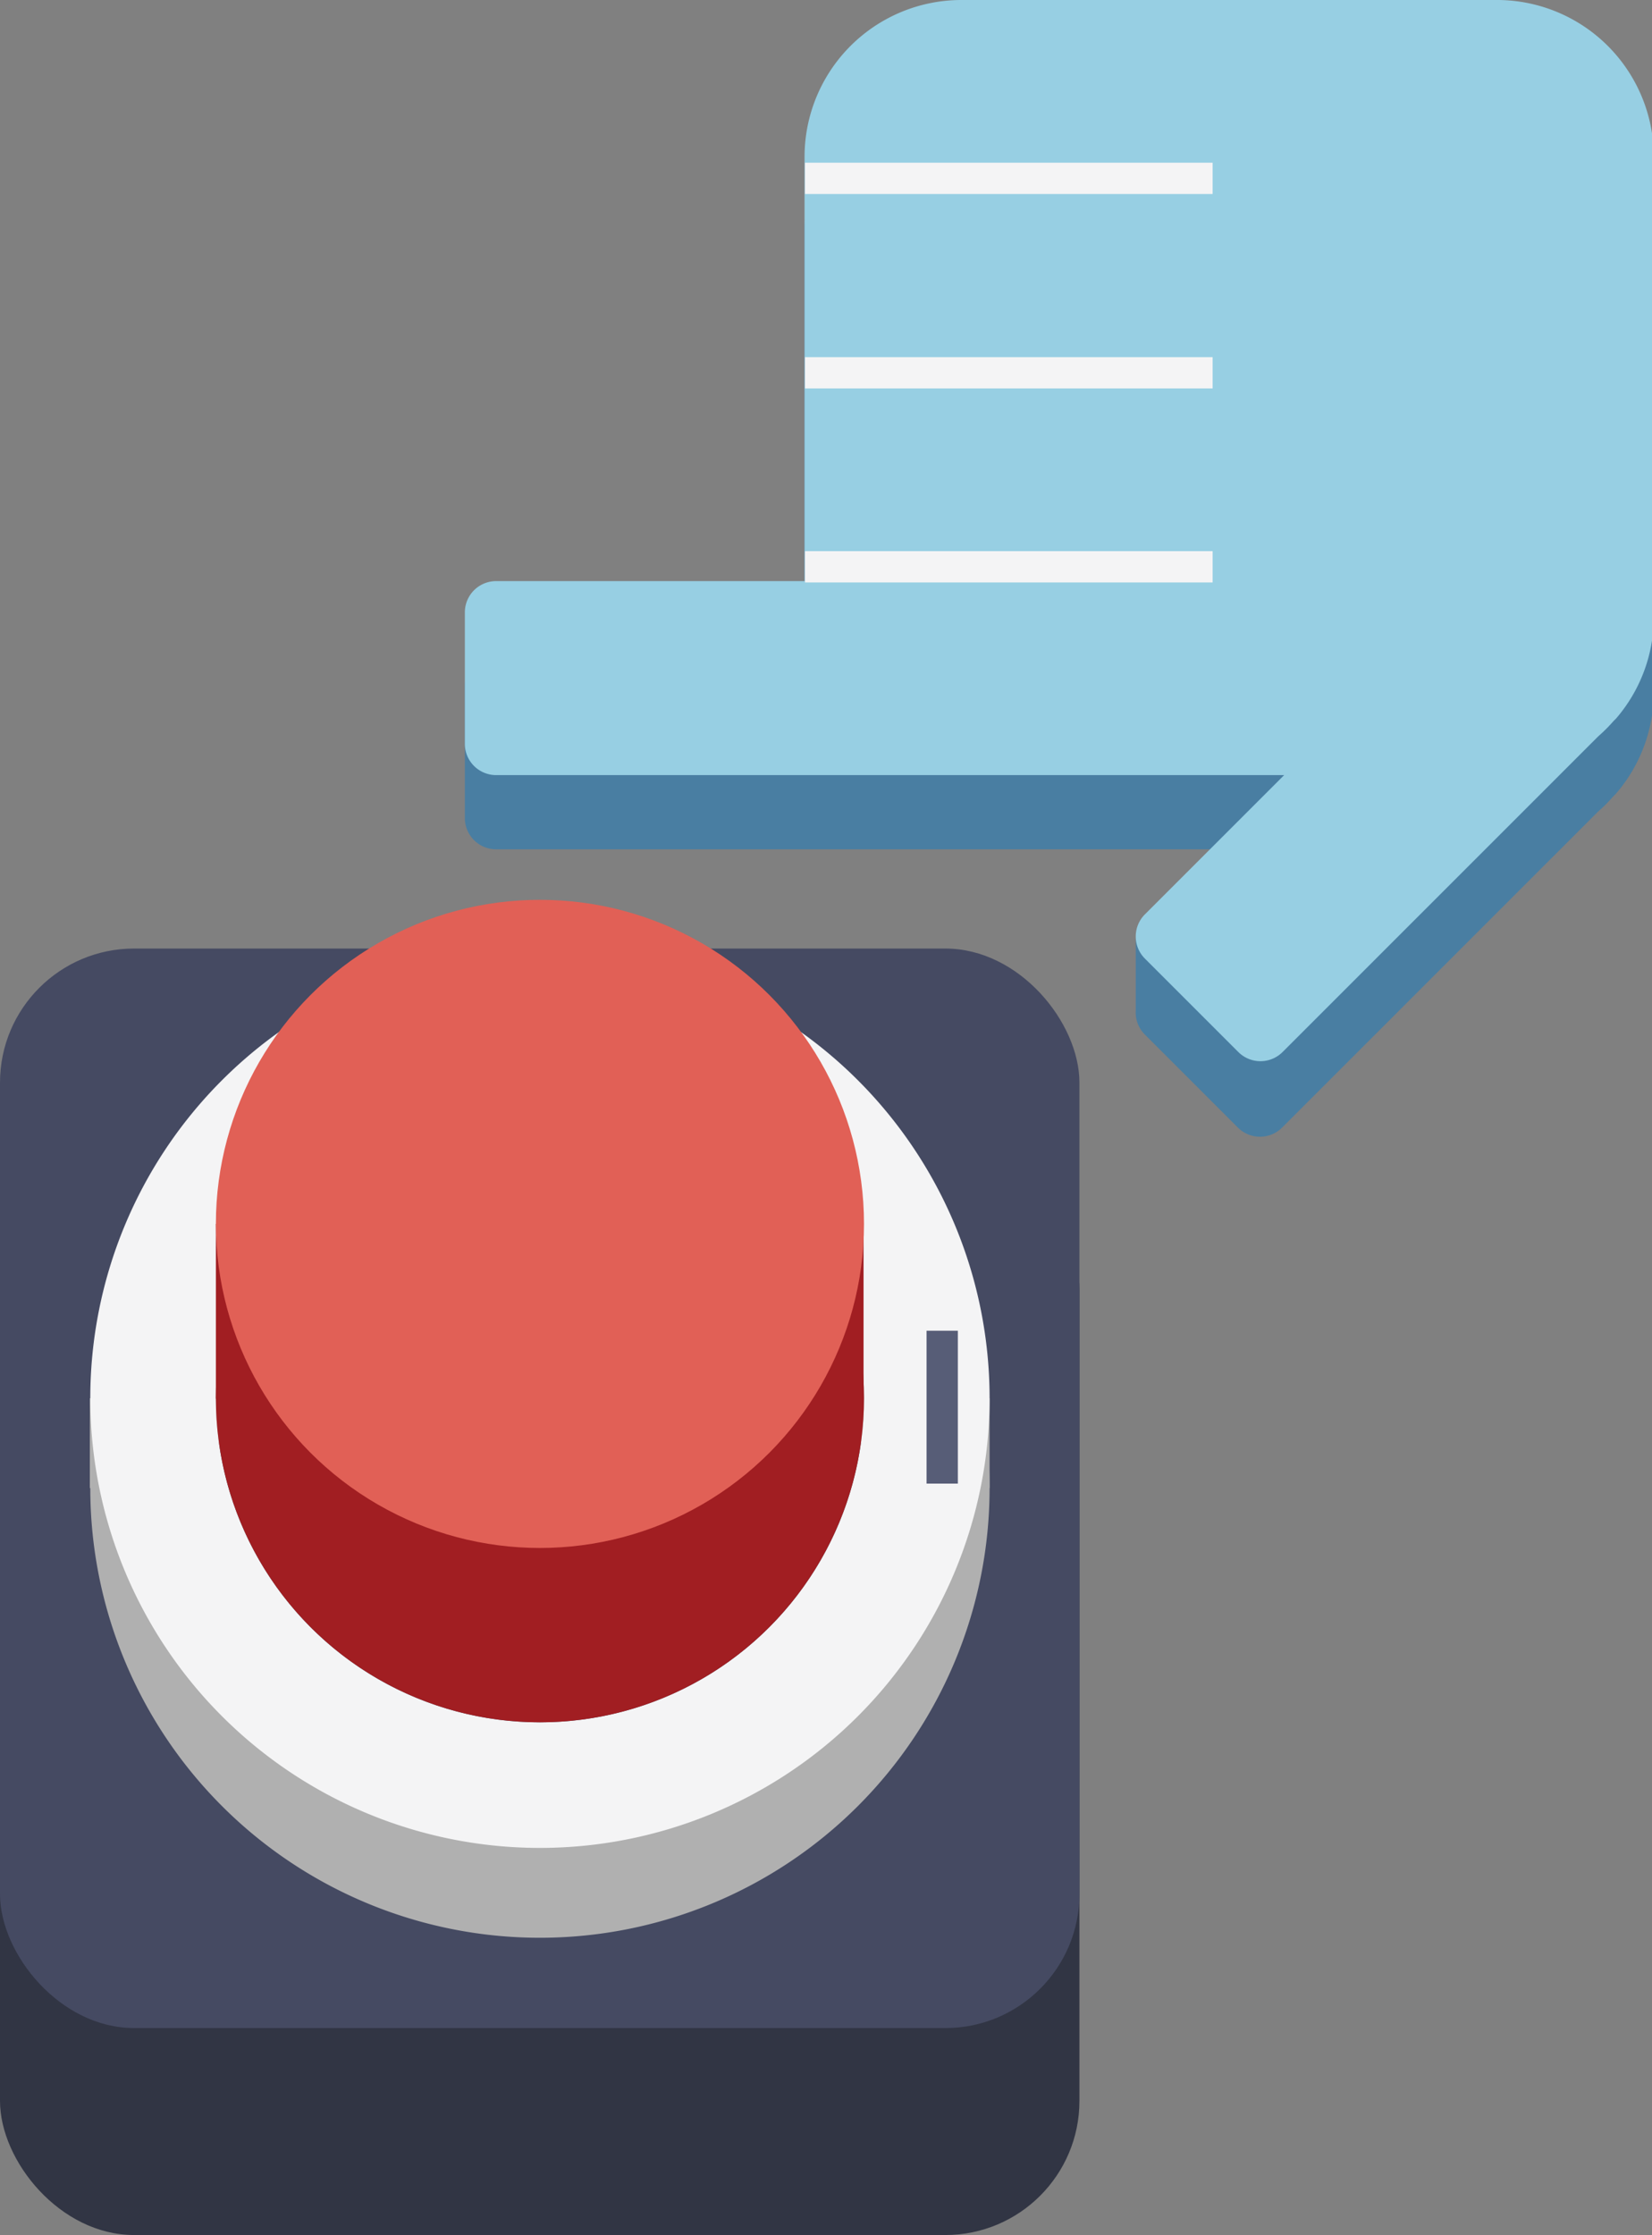 <svg xmlns="http://www.w3.org/2000/svg" viewBox="0 0 36.96 50"><rect x="0" y="0" width="36.96" height="50" fill="#808080" stroke="none"/><defs><style>.cls-1{fill:#313544;}.cls-2{fill:#454a62;}.cls-3{fill:#b0b0b0;}.cls-4{fill:#f4f4f5;}.cls-5{fill:#a11e22;}.cls-6{fill:#e16056;}.cls-7{fill:#575d77;}.cls-8{fill:#497ea2;}.cls-9{fill:#97cfe3;}</style></defs><title>Button_Release</title><g id="Layer_2" data-name="Layer 2"><g id="ActionKit-on-list"><rect class="cls-1" y="25.85" width="24.15" height="24.15" rx="3" ry="3"/><rect class="cls-2" y="21.22" width="24.15" height="24.15" rx="3" ry="3"/><path class="cls-3" d="M12.08,23.23A10.06,10.06,0,1,0,22.14,33.3,10.06,10.06,0,0,0,12.08,23.23Zm0,17.31a7.25,7.25,0,1,1,7.25-7.25A7.25,7.25,0,0,1,12.08,40.54Z"/><rect class="cls-3" x="2.01" y="31.28" width="2.82" height="2.01"/><rect class="cls-3" x="19.32" y="31.28" width="2.82" height="2.01"/><path class="cls-4" d="M12.08,21.22A10.06,10.06,0,1,0,22.14,31.28,10.06,10.06,0,0,0,12.08,21.22Zm0,17.31a7.25,7.25,0,1,1,7.25-7.25A7.25,7.25,0,0,1,12.08,38.53Z"/><circle class="cls-5" cx="12.08" cy="31.28" r="7.25"/><rect class="cls-5" x="4.83" y="27.38" width="14.49" height="3.91"/><circle class="cls-6" cx="12.08" cy="27.38" r="7.25"/><rect class="cls-7" x="20.73" y="29.77" width="0.7" height="3.42"/><path class="cls-8" d="M37,5.13a3.51,3.51,0,0,0-3.51-3.51H21.52A3.51,3.51,0,0,0,18,5.13v9.52h-6.9a.7.7,0,0,0-.7.7V18.3a.7.7,0,0,0,.7.7H28.73l-2,2H25.41v1.62h0a.69.69,0,0,0,.2.52l2.08,2.08a.7.7,0,0,0,1,0l7.06-7.06a3.51,3.51,0,0,0,.34-.34l.06-.06h0A3.48,3.48,0,0,0,37,15.49Z"/><path class="cls-9" d="M37,3.51A3.51,3.51,0,0,0,33.45,0H21.52A3.51,3.51,0,0,0,18,3.51V13h-6.9a.7.7,0,0,0-.7.7v2.94a.7.7,0,0,0,.7.7H28.73l-3.11,3.11a.7.7,0,0,0,0,1l2.08,2.08a.7.7,0,0,0,1,0l7.06-7.06a3.51,3.51,0,0,0,.34-.34l.06-.06h0A3.48,3.48,0,0,0,37,13.87Z"/><rect class="cls-4" x="18.01" y="7.99" width="9.12" height="0.7"/><rect class="cls-4" x="18.01" y="3.64" width="9.12" height="0.7"/><rect class="cls-4" x="18.01" y="12.33" width="9.12" height="0.7"/></g></g></svg>